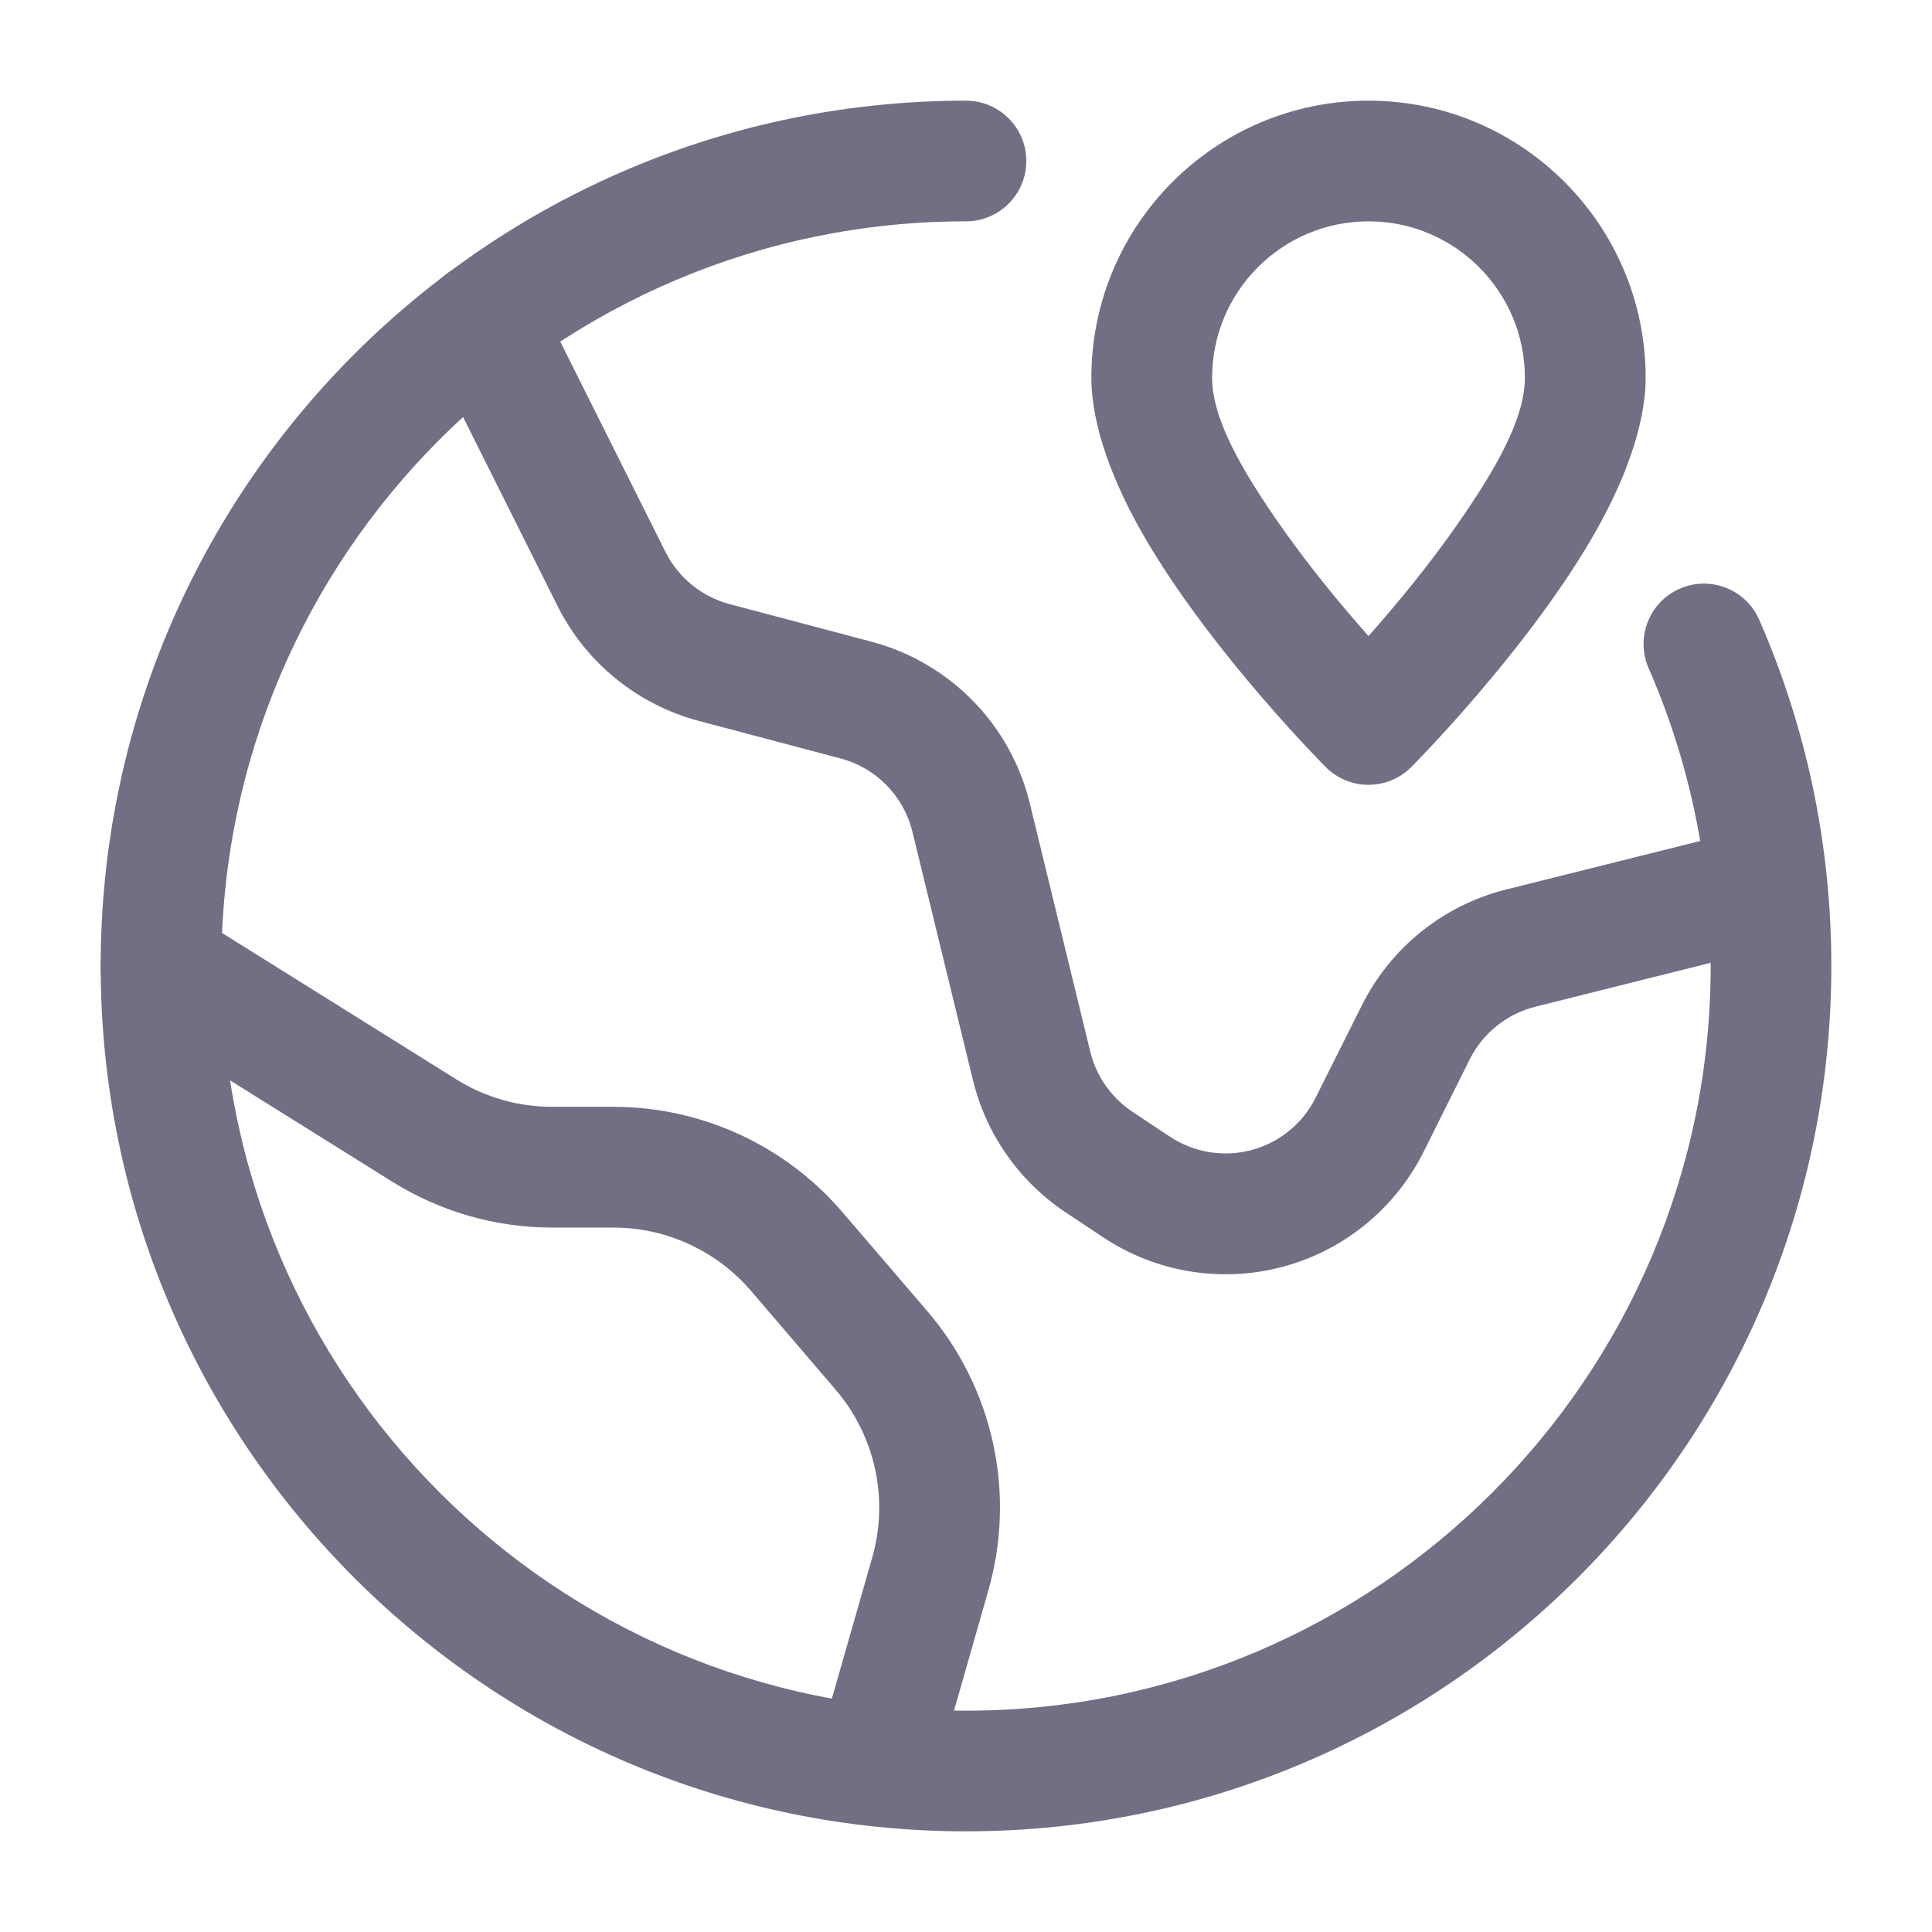 <svg width="18" height="18" viewBox="0 0 18 18" fill="none" xmlns="http://www.w3.org/2000/svg">
<g clipPath="url(#clip0_2462_6336)">
<path fill-rule="evenodd" clip-rule="evenodd" d="M15.36 6.226C15.731 7.075 15.938 8.014 15.938 9C15.938 12.829 12.829 15.938 9 15.938C5.171 15.938 2.062 12.829 2.062 9C2.062 5.171 5.171 2.062 9 2.062C9.31 2.062 9.562 1.81 9.562 1.5C9.562 1.19 9.31 0.938 9 0.938C4.55 0.938 0.938 4.55 0.938 9C0.938 13.45 4.55 17.062 9 17.062C13.45 17.062 17.062 13.45 17.062 9C17.062 7.853 16.823 6.763 16.39 5.774C16.266 5.49 15.934 5.36 15.649 5.485C15.365 5.609 15.236 5.941 15.36 6.226Z" fill="#726E83"/>
<path fill-rule="evenodd" clip-rule="evenodd" d="M12.75 0.938C11.325 0.938 10.168 2.094 10.168 3.519C10.168 3.965 10.37 4.507 10.682 5.036C11.309 6.102 12.352 7.147 12.352 7.147C12.572 7.367 12.928 7.367 13.148 7.147C13.148 7.147 14.191 6.102 14.818 5.036C15.13 4.507 15.332 3.965 15.332 3.519C15.332 2.094 14.175 0.938 12.75 0.938ZM12.75 2.062C13.554 2.062 14.207 2.715 14.207 3.519C14.207 3.915 13.912 4.402 13.595 4.861C13.312 5.27 12.994 5.651 12.75 5.926C12.506 5.651 12.188 5.27 11.905 4.861C11.588 4.402 11.293 3.915 11.293 3.519C11.293 2.715 11.946 2.062 12.75 2.062Z" fill="#726E83"/>
<path fill-rule="evenodd" clip-rule="evenodd" d="M1.202 9.477L3.655 11.01C4.102 11.289 4.618 11.437 5.145 11.437H5.715C6.208 11.437 6.676 11.653 6.997 12.027L7.785 12.947C8.154 13.378 8.282 13.964 8.127 14.509C7.926 15.211 7.709 15.97 7.709 15.97C7.624 16.269 7.797 16.58 8.095 16.666C8.394 16.751 8.705 16.578 8.791 16.279C8.791 16.279 9.007 15.52 9.208 14.818C9.468 13.91 9.254 12.932 8.639 12.215C8.382 11.914 8.098 11.584 7.85 11.295C7.316 10.671 6.536 10.312 5.715 10.312H5.145C4.829 10.312 4.519 10.224 4.251 10.056L1.798 8.523C1.534 8.359 1.187 8.438 1.023 8.702C0.859 8.965 0.938 9.313 1.202 9.477Z" fill="#726E83"/>
<path fill-rule="evenodd" clip-rule="evenodd" d="M3.997 3.251C3.997 3.251 4.756 4.769 5.194 5.645C5.459 6.175 5.939 6.565 6.512 6.717L7.83 7.066C8.162 7.153 8.42 7.416 8.501 7.75L9.065 10.065C9.188 10.567 9.494 11.005 9.925 11.293L10.274 11.525C10.766 11.854 11.376 11.955 11.948 11.803C12.52 11.651 12.998 11.261 13.263 10.732L13.694 9.868C13.817 9.624 14.04 9.445 14.306 9.379C14.306 9.378 16.399 8.855 16.399 8.855C16.7 8.779 16.883 8.474 16.808 8.173C16.733 7.872 16.427 7.688 16.126 7.764L14.033 8.287C13.449 8.433 12.958 8.827 12.689 9.365L12.257 10.228C12.137 10.469 11.919 10.646 11.659 10.715C11.399 10.784 11.122 10.738 10.898 10.589L10.549 10.357C10.353 10.226 10.214 10.027 10.158 9.799L9.594 7.483C9.415 6.749 8.849 6.172 8.117 5.978L6.799 5.629C6.539 5.56 6.32 5.383 6.2 5.142C5.762 4.266 5.003 2.749 5.003 2.749C4.865 2.47 4.526 2.358 4.249 2.497C3.971 2.635 3.858 2.974 3.997 3.251Z" fill="#726E83"/>
</g>
<defs>
<clipPath id="clip0_2462_6336">
<rect width="18" height="18" fill="white"/>
</clipPath>
</defs>
</svg>
